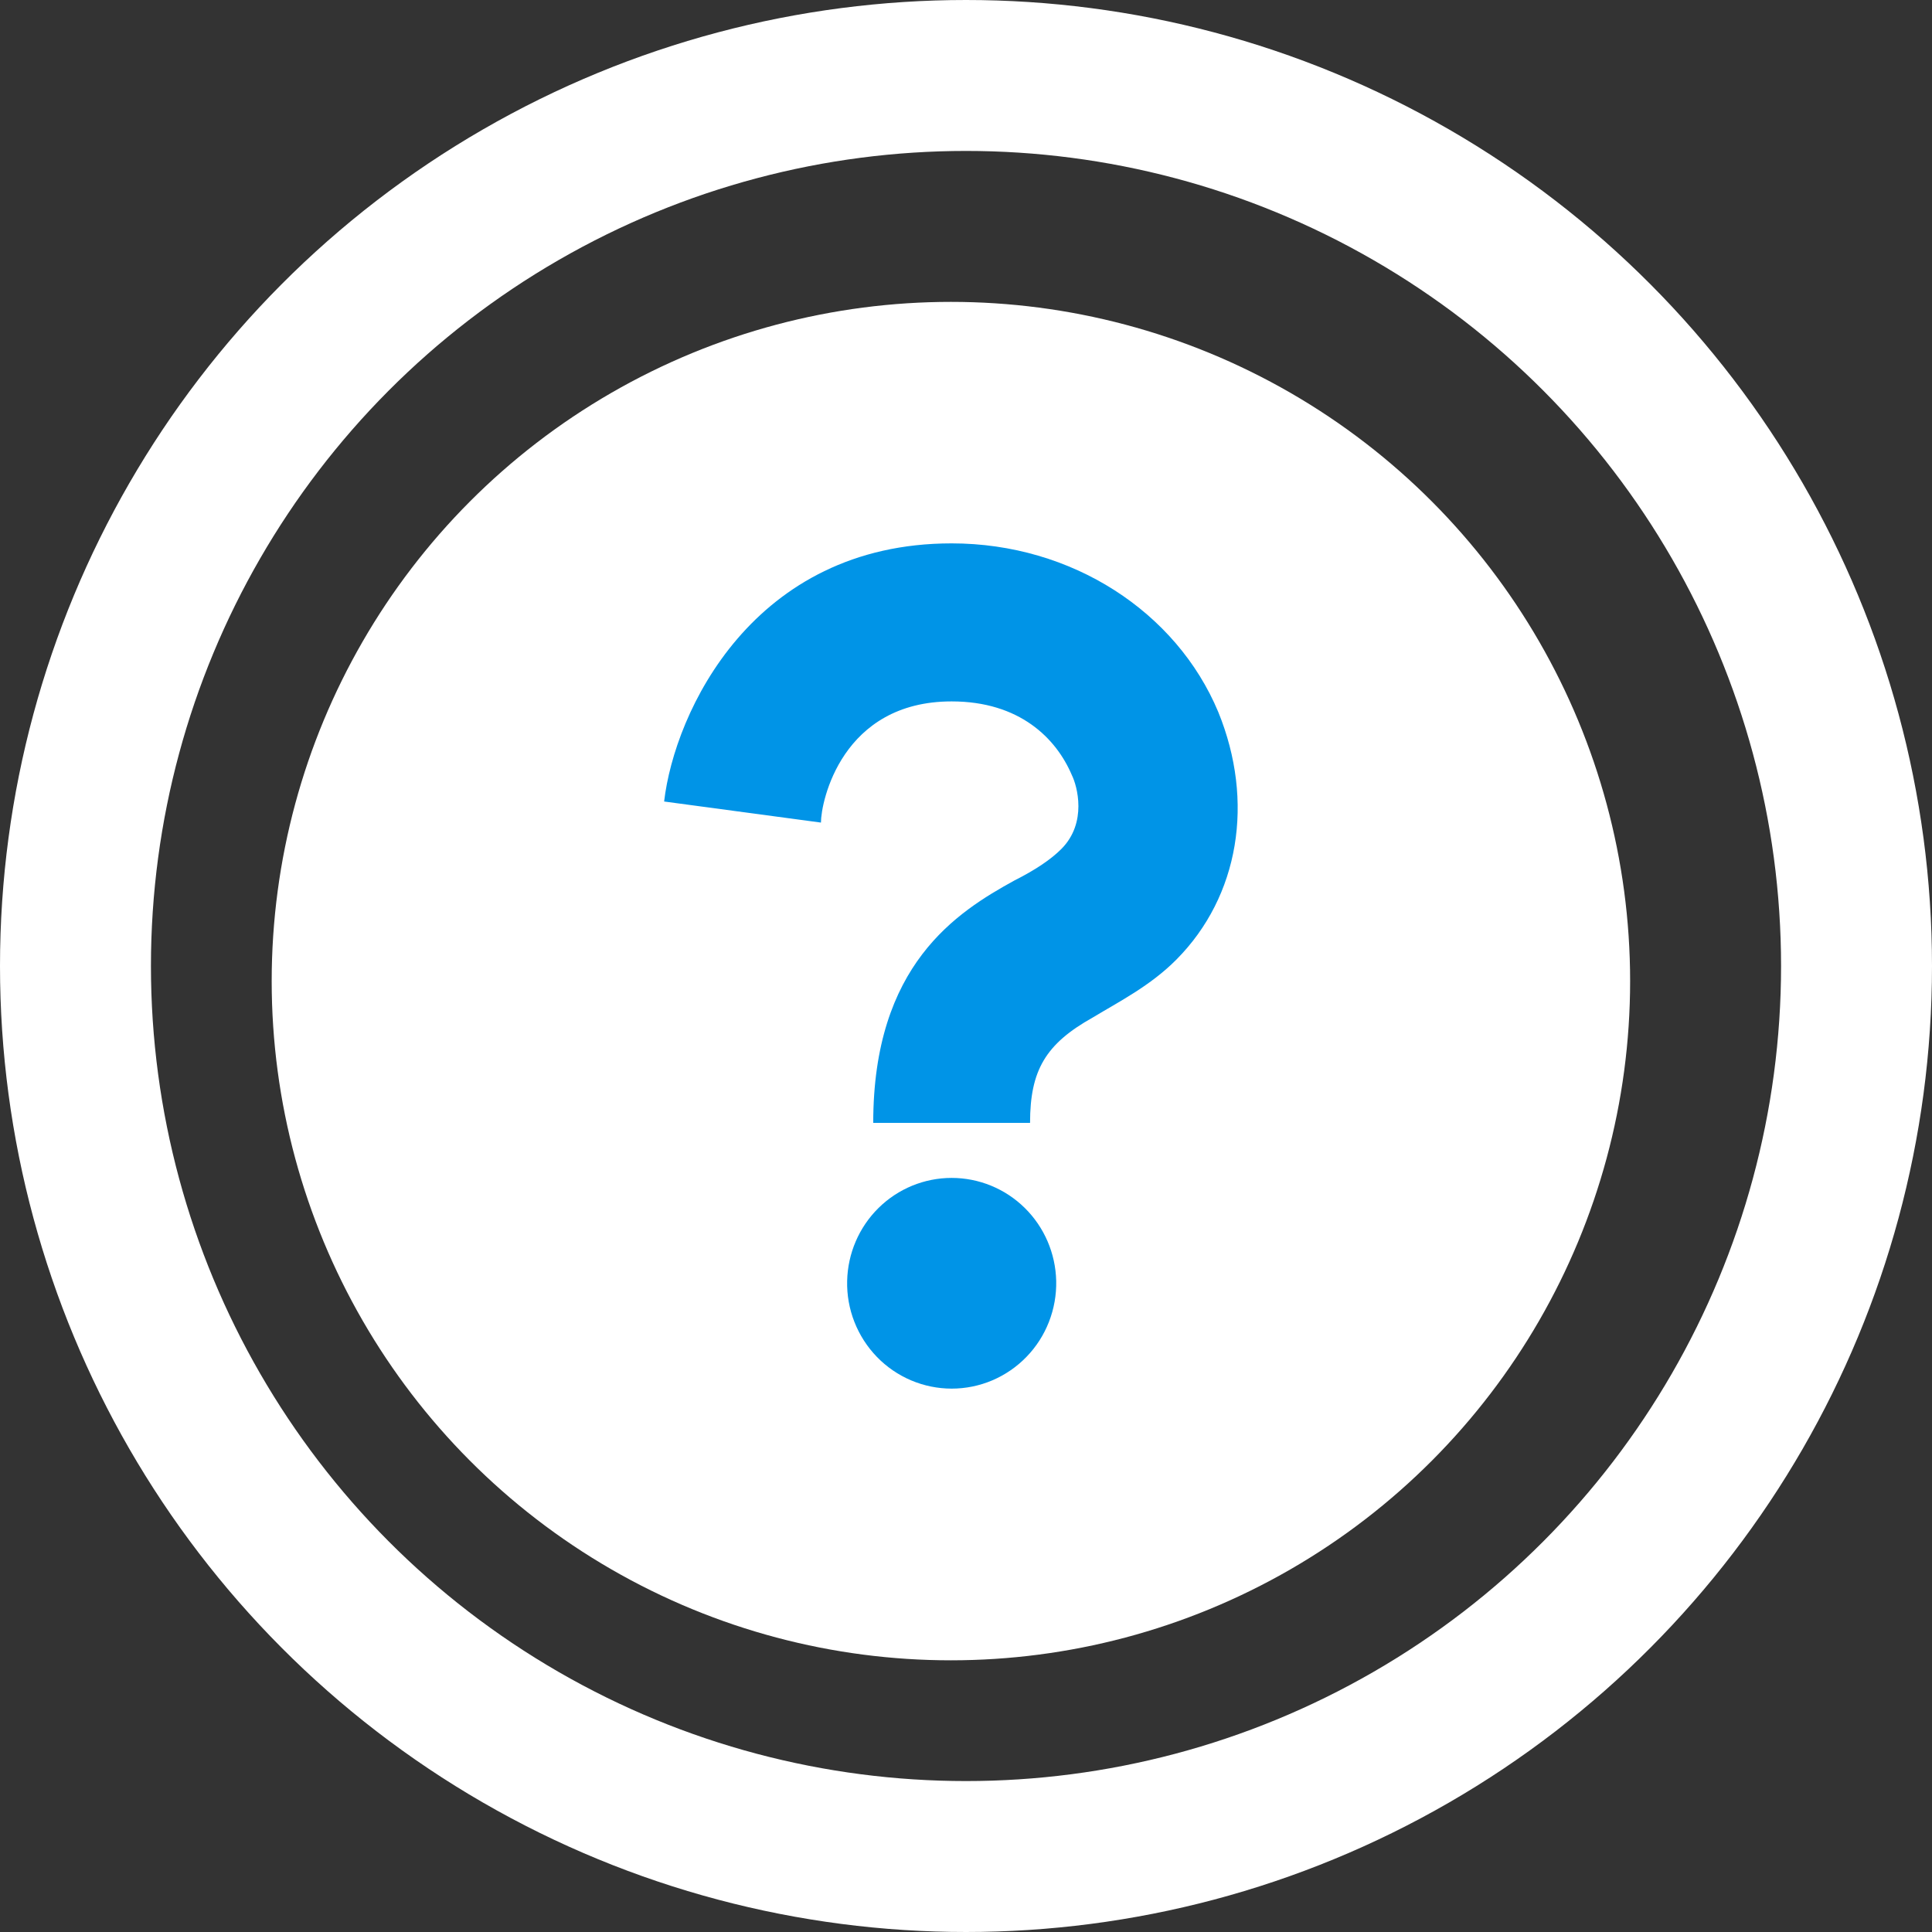 <svg width="64" height="64" viewBox="0 0 64 64" fill="none" xmlns="http://www.w3.org/2000/svg">
<rect x="0" y="0" width="64" height="64" fill="#333333" stroke="none"/>
<circle cx="32" cy="32" r="29.5" stroke="white" stroke-width="5"/>
<circle cx="31.5" cy="32.5" r="22.5" fill="white"/>
<path d="M34.122 37.196H28.927C28.927 31.96 31.698 30.215 33.602 29.168C34.295 28.819 34.815 28.47 35.161 28.121C36.027 27.249 35.68 26.027 35.507 25.678C34.988 24.457 33.776 23.235 31.524 23.235C27.888 23.235 27.195 26.551 27.195 27.249L22 26.551C22.346 23.584 24.944 18 31.524 18C35.507 18 38.971 20.269 40.356 23.584C41.568 26.551 41.049 29.692 38.971 31.786C38.105 32.659 37.066 33.182 36.2 33.706C34.641 34.578 34.122 35.451 34.122 37.196ZM34.988 42.431C34.998 42.896 34.916 43.358 34.747 43.79C34.578 44.223 34.325 44.617 34.002 44.949C33.68 45.282 33.294 45.546 32.869 45.727C32.444 45.907 31.987 46 31.526 46C31.065 46 30.608 45.907 30.183 45.727C29.758 45.547 29.372 45.283 29.05 44.951C28.727 44.618 28.474 44.224 28.304 43.792C28.134 43.36 28.052 42.898 28.063 42.433C28.083 41.521 28.456 40.653 29.103 40.015C29.75 39.377 30.619 39.02 31.524 39.02C32.429 39.02 33.299 39.376 33.946 40.014C34.593 40.651 34.967 41.519 34.988 42.431Z" fill="#0094E7"/>
</svg>
